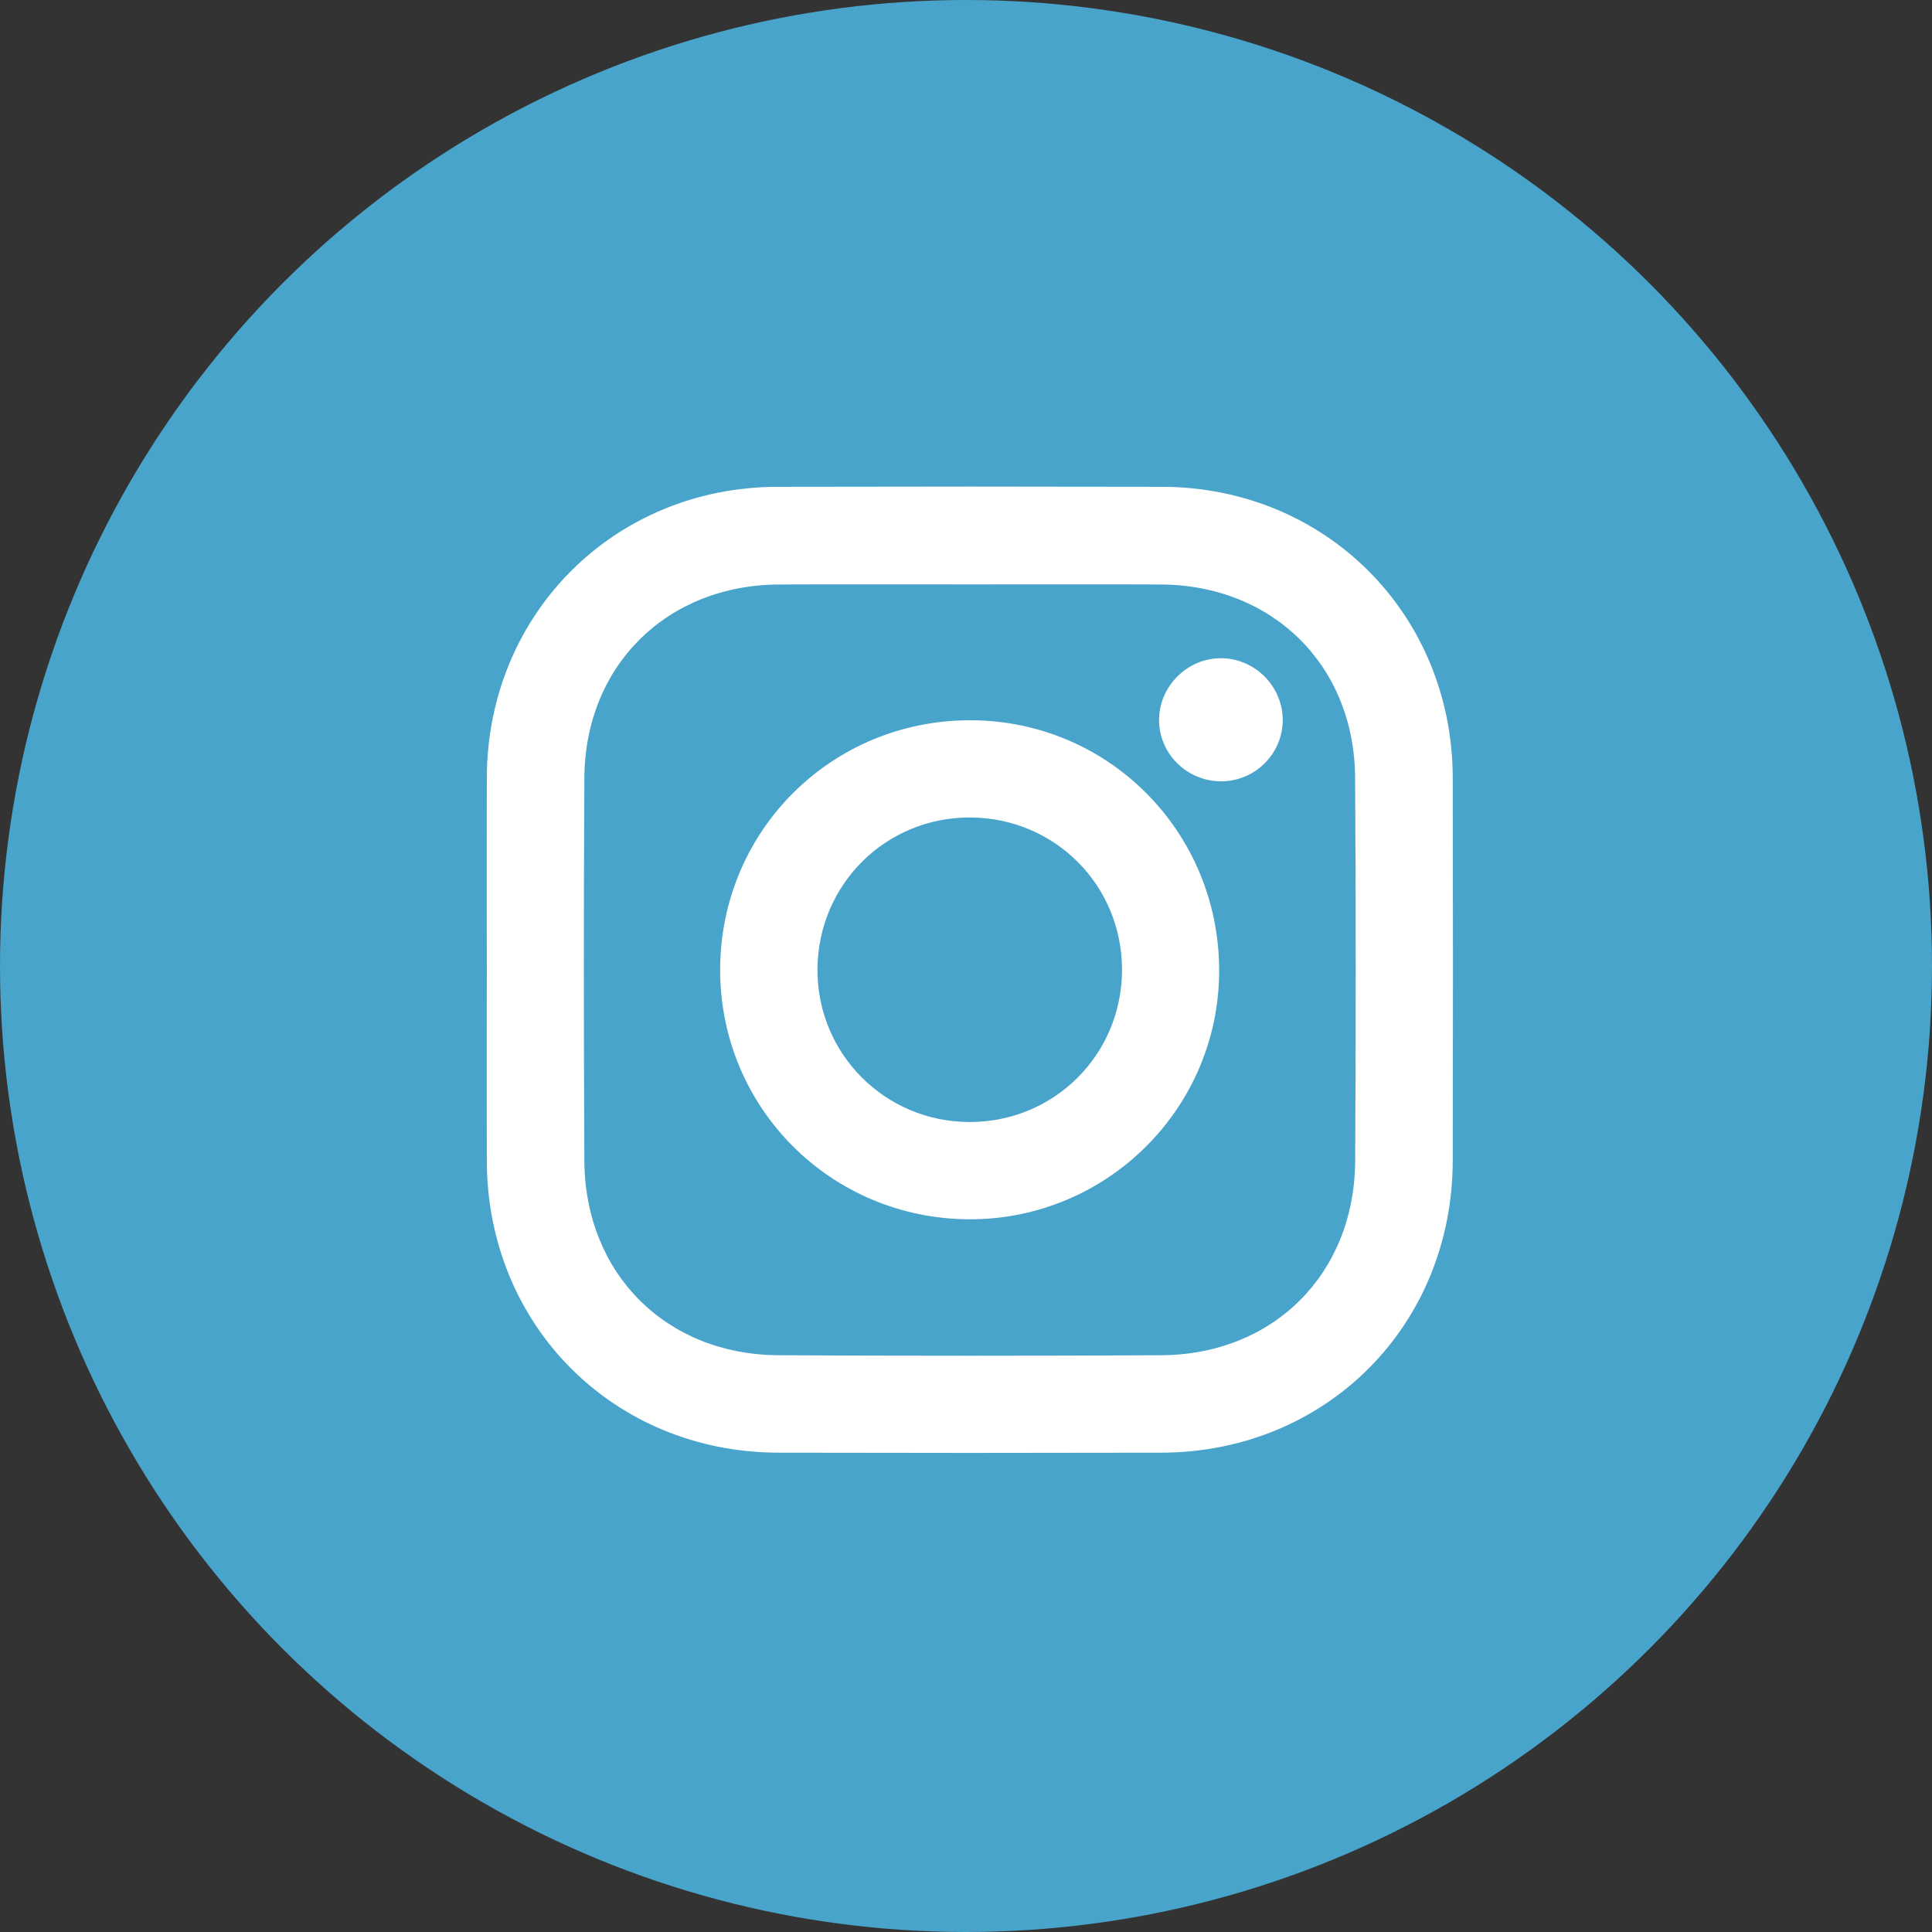 <?xml version="1.0" encoding="utf-8"?>
<!-- Generator: Adobe Illustrator 16.0.3, SVG Export Plug-In . SVG Version: 6.00 Build 0)  -->
<!DOCTYPE svg PUBLIC "-//W3C//DTD SVG 1.1//EN" "http://www.w3.org/Graphics/SVG/1.1/DTD/svg11.dtd">
<svg version="1.1" xmlns="http://www.w3.org/2000/svg" xmlns:xlink="http://www.w3.org/1999/xlink" x="0px" y="0px" width="32px"
	 height="32px" viewBox="0 0 32 32" enable-background="new 0 0 32 32" xml:space="preserve">
<rect x="0" y="0" width="32" height="32" fill="#333333" stroke="none"/>
<g id="Layer_1">
	<circle fill="#49A4CB" cx="16" cy="16" r="16"/>
</g>
<g id="Layer_2" display="none">
	<circle display="inline" cx="16" cy="16" r="16"/>
</g>
<g id="facebook" display="none">
	<path display="inline" fill-rule="evenodd" clip-rule="evenodd" fill="#FDFDFD" d="M14.183,20.512c0-1.031-0.006-2.063,0.005-3.093
		c0.002-0.218-0.053-0.286-0.275-0.278c-0.458,0.018-0.916,0.008-1.375,0.004c-0.39-0.003-0.533-0.141-0.535-0.521
		c-0.003-0.677-0.004-1.354,0-2.031c0.002-0.36,0.152-0.509,0.516-0.514c0.448-0.006,0.896-0.014,1.343,0.003
		c0.236,0.009,0.321-0.044,0.316-0.303c-0.016-0.749-0.021-1.5,0.011-2.249c0.041-0.952,0.33-1.821,1.028-2.508
		c0.657-0.645,1.477-0.916,2.375-0.951c0.646-0.026,1.292-0.012,1.938-0.008c0.347,0.001,0.499,0.145,0.504,0.492
		c0.01,0.573,0.009,1.146,0.001,1.719c-0.005,0.364-0.15,0.494-0.525,0.503c-0.437,0.011-0.875,0-1.311,0.034
		c-0.69,0.054-1.053,0.441-1.071,1.138c-0.018,0.635,0,1.271-0.014,1.906c-0.004,0.185,0.06,0.221,0.229,0.219
		c0.729-0.008,1.458-0.005,2.187-0.003c0.485,0.001,0.63,0.179,0.566,0.66c-0.081,0.619-0.153,1.239-0.222,1.86
		c-0.049,0.446-0.16,0.554-0.614,0.555c-0.625,0.002-1.25,0.011-1.875-0.005c-0.225-0.006-0.273,0.066-0.272,0.279
		c0.008,2.042,0.005,4.083,0.005,6.125c0,0.453-0.066,0.518-0.524,0.518c-0.667,0-1.333,0.002-2-0.001
		c-0.346-0.001-0.42-0.075-0.421-0.425c-0.002-1.041-0.001-2.083-0.001-3.125C14.176,20.512,14.18,20.512,14.183,20.512z"/>
</g>
<g id="linkedin" display="none">
	<path display="inline" fill-rule="evenodd" clip-rule="evenodd" fill="#FDFDFD" d="M16.944,14.813
		c1.303-2.079,3.684-2.144,5.315-1.52c1.158,0.443,1.717,1.386,1.988,2.538c0.194,0.826,0.237,1.668,0.239,2.512
		c0.005,1.947-0.003,3.895,0.007,5.842c0.002,0.244-0.059,0.314-0.308,0.311c-0.968-0.016-1.937-0.015-2.905,0
		c-0.236,0.003-0.291-0.06-0.29-0.292c0.01-1.843,0.006-3.687,0.003-5.529c0-0.417-0.03-0.832-0.117-1.241
		c-0.174-0.809-0.637-1.285-1.334-1.373c-1.009-0.126-1.745,0.199-2.124,0.945c-0.296,0.584-0.343,1.218-0.346,1.854
		c-0.008,1.771-0.008,3.541,0.004,5.311c0.001,0.256-0.057,0.331-0.321,0.327c-0.958-0.018-1.916-0.013-2.874-0.003
		c-0.208,0.002-0.284-0.041-0.284-0.27c0.008-3.582,0.007-7.164,0.001-10.747c0-0.195,0.052-0.242,0.243-0.24
		c0.958,0.01,1.916,0.012,2.874,0c0.205-0.003,0.239,0.066,0.233,0.248C16.936,13.896,16.944,14.309,16.944,14.813z"/>
	<path display="inline" fill-rule="evenodd" clip-rule="evenodd" fill="#FCFCFC" d="M7.924,18.844c0-1.771,0.004-3.541-0.005-5.312
		c-0.001-0.22,0.033-0.302,0.281-0.297c0.989,0.017,1.979,0.012,2.968,0.003c0.186-0.001,0.25,0.039,0.249,0.239
		c-0.006,3.593-0.006,7.187,0,10.779c0,0.203-0.073,0.238-0.254,0.236c-0.99-0.008-1.979-0.01-2.968,0.002
		c-0.22,0.003-0.276-0.06-0.275-0.276C7.928,22.426,7.924,20.635,7.924,18.844z"/>
	<path display="inline" fill-rule="evenodd" clip-rule="evenodd" fill="#FCFCFC" d="M9.644,11.698c-1.118,0-2.021-0.907-2.02-2.027
		c0.001-1.115,0.91-2.029,2.023-2.034c1.107-0.006,2.036,0.914,2.039,2.02C11.689,10.788,10.779,11.699,9.644,11.698z"/>
</g>
<g id="instagram">
	<path fill-rule="evenodd" clip-rule="evenodd" fill="#FFFFFF" d="M8.063,16.039c0-1.052-0.002-2.104,0-3.156
		c0.008-2.709,2.104-4.813,4.812-4.82c2.125-0.005,4.249-0.005,6.374,0c2.708,0.007,4.806,2.108,4.813,4.819
		c0.005,2.114,0.005,4.229,0,6.343c-0.006,2.733-2.098,4.829-4.827,4.836c-2.114,0.005-4.229,0.005-6.343,0
		c-2.728-0.006-4.822-2.106-4.829-4.835C8.061,18.164,8.063,17.102,8.063,16.039z M16.095,9.68c-1.063,0-2.125-0.003-3.187,0.001
		c-1.862,0.006-3.218,1.343-3.229,3.203c-0.012,2.114-0.011,4.229,0,6.342c0.009,1.865,1.349,3.21,3.212,3.221
		c2.114,0.011,4.228,0.011,6.342,0c1.864-0.01,3.203-1.353,3.213-3.219c0.011-2.114,0.012-4.229-0.001-6.343
		c-0.01-1.863-1.364-3.198-3.227-3.204C18.177,9.677,17.136,9.68,16.095,9.68z"/>
	<path fill-rule="evenodd" clip-rule="evenodd" fill="#FFFFFF" d="M11.928,16.061c0.003-2.304,1.851-4.14,4.157-4.131
		c2.283,0.009,4.11,1.854,4.108,4.149c-0.001,2.277-1.861,4.126-4.143,4.116C13.758,20.185,11.926,18.348,11.928,16.061z
		 M18.584,16.07c0.005-1.399-1.105-2.52-2.506-2.53c-1.397-0.01-2.522,1.098-2.538,2.499c-0.015,1.407,1.113,2.545,2.522,2.545
		C17.462,18.584,18.579,17.47,18.584,16.07z"/>
	<path fill-rule="evenodd" clip-rule="evenodd" fill="#FFFFFF" d="M20.224,12.941c-0.572-0.001-1.036-0.468-1.026-1.033
		c0.01-0.551,0.473-1.006,1.024-1.006c0.565,0,1.031,0.472,1.024,1.037C21.238,12.494,20.781,12.942,20.224,12.941z"/>
</g>
<g id="twitter" display="none">
	<path display="inline" fill-rule="evenodd" clip-rule="evenodd" fill="#FDFDFD" d="M9.333,14.127
		c-0.571-0.701-0.907-1.489-0.881-2.408c0.015-0.512,0.137-0.997,0.37-1.453c0.174-0.34,0.251-0.351,0.497-0.063
		c1.009,1.186,2.238,2.059,3.693,2.611c0.696,0.265,1.416,0.431,2.154,0.524c0.25,0.032,0.347-0.021,0.333-0.306
		c-0.067-1.439,0.5-2.568,1.795-3.224c1.311-0.663,2.594-0.521,3.764,0.388c0.21,0.163,0.402,0.2,0.655,0.123
		c0.475-0.144,0.931-0.328,1.364-0.566c0.104-0.057,0.212-0.156,0.338-0.057c0.147,0.116,0.042,0.251-0.002,0.366
		c-0.162,0.424-0.396,0.809-0.745,1.16c0.348,0.034,0.602-0.126,0.874-0.223c0.111-0.04,0.229-0.123,0.332,0.017
		c0.094,0.125-0.004,0.211-0.065,0.301c-0.286,0.419-0.604,0.819-1.003,1.129c-0.37,0.288-0.47,0.63-0.505,1.086
		c-0.295,3.901-2.107,6.822-5.769,8.357c-2.697,1.131-5.414,0.929-8.029-0.412c-0.073-0.038-0.143-0.083-0.215-0.122
		c-0.134-0.075-0.245-0.171-0.194-0.344c0.05-0.167,0.189-0.195,0.346-0.19c0.842,0.022,1.664-0.09,2.458-0.38
		c0.454-0.165,0.89-0.369,1.304-0.658c-0.096-0.11-0.229-0.092-0.335-0.125c-1.081-0.34-1.835-1.027-2.248-2.085
		c-0.126-0.324-0.051-0.41,0.294-0.36c0.061,0.009,0.123,0.017,0.184,0.02c0.062,0.004,0.123,0.001,0.194,0.001
		c-0.043-0.116-0.155-0.131-0.234-0.182c-0.993-0.643-1.543-1.547-1.625-2.729c-0.029-0.422,0.047-0.47,0.423-0.301
		c0.14,0.063,0.287,0.108,0.431,0.162c0.034,0.018,0.069,0.031,0.096-0.007C9.385,14.174,9.351,14.145,9.333,14.127z"/>
</g>
</svg>
